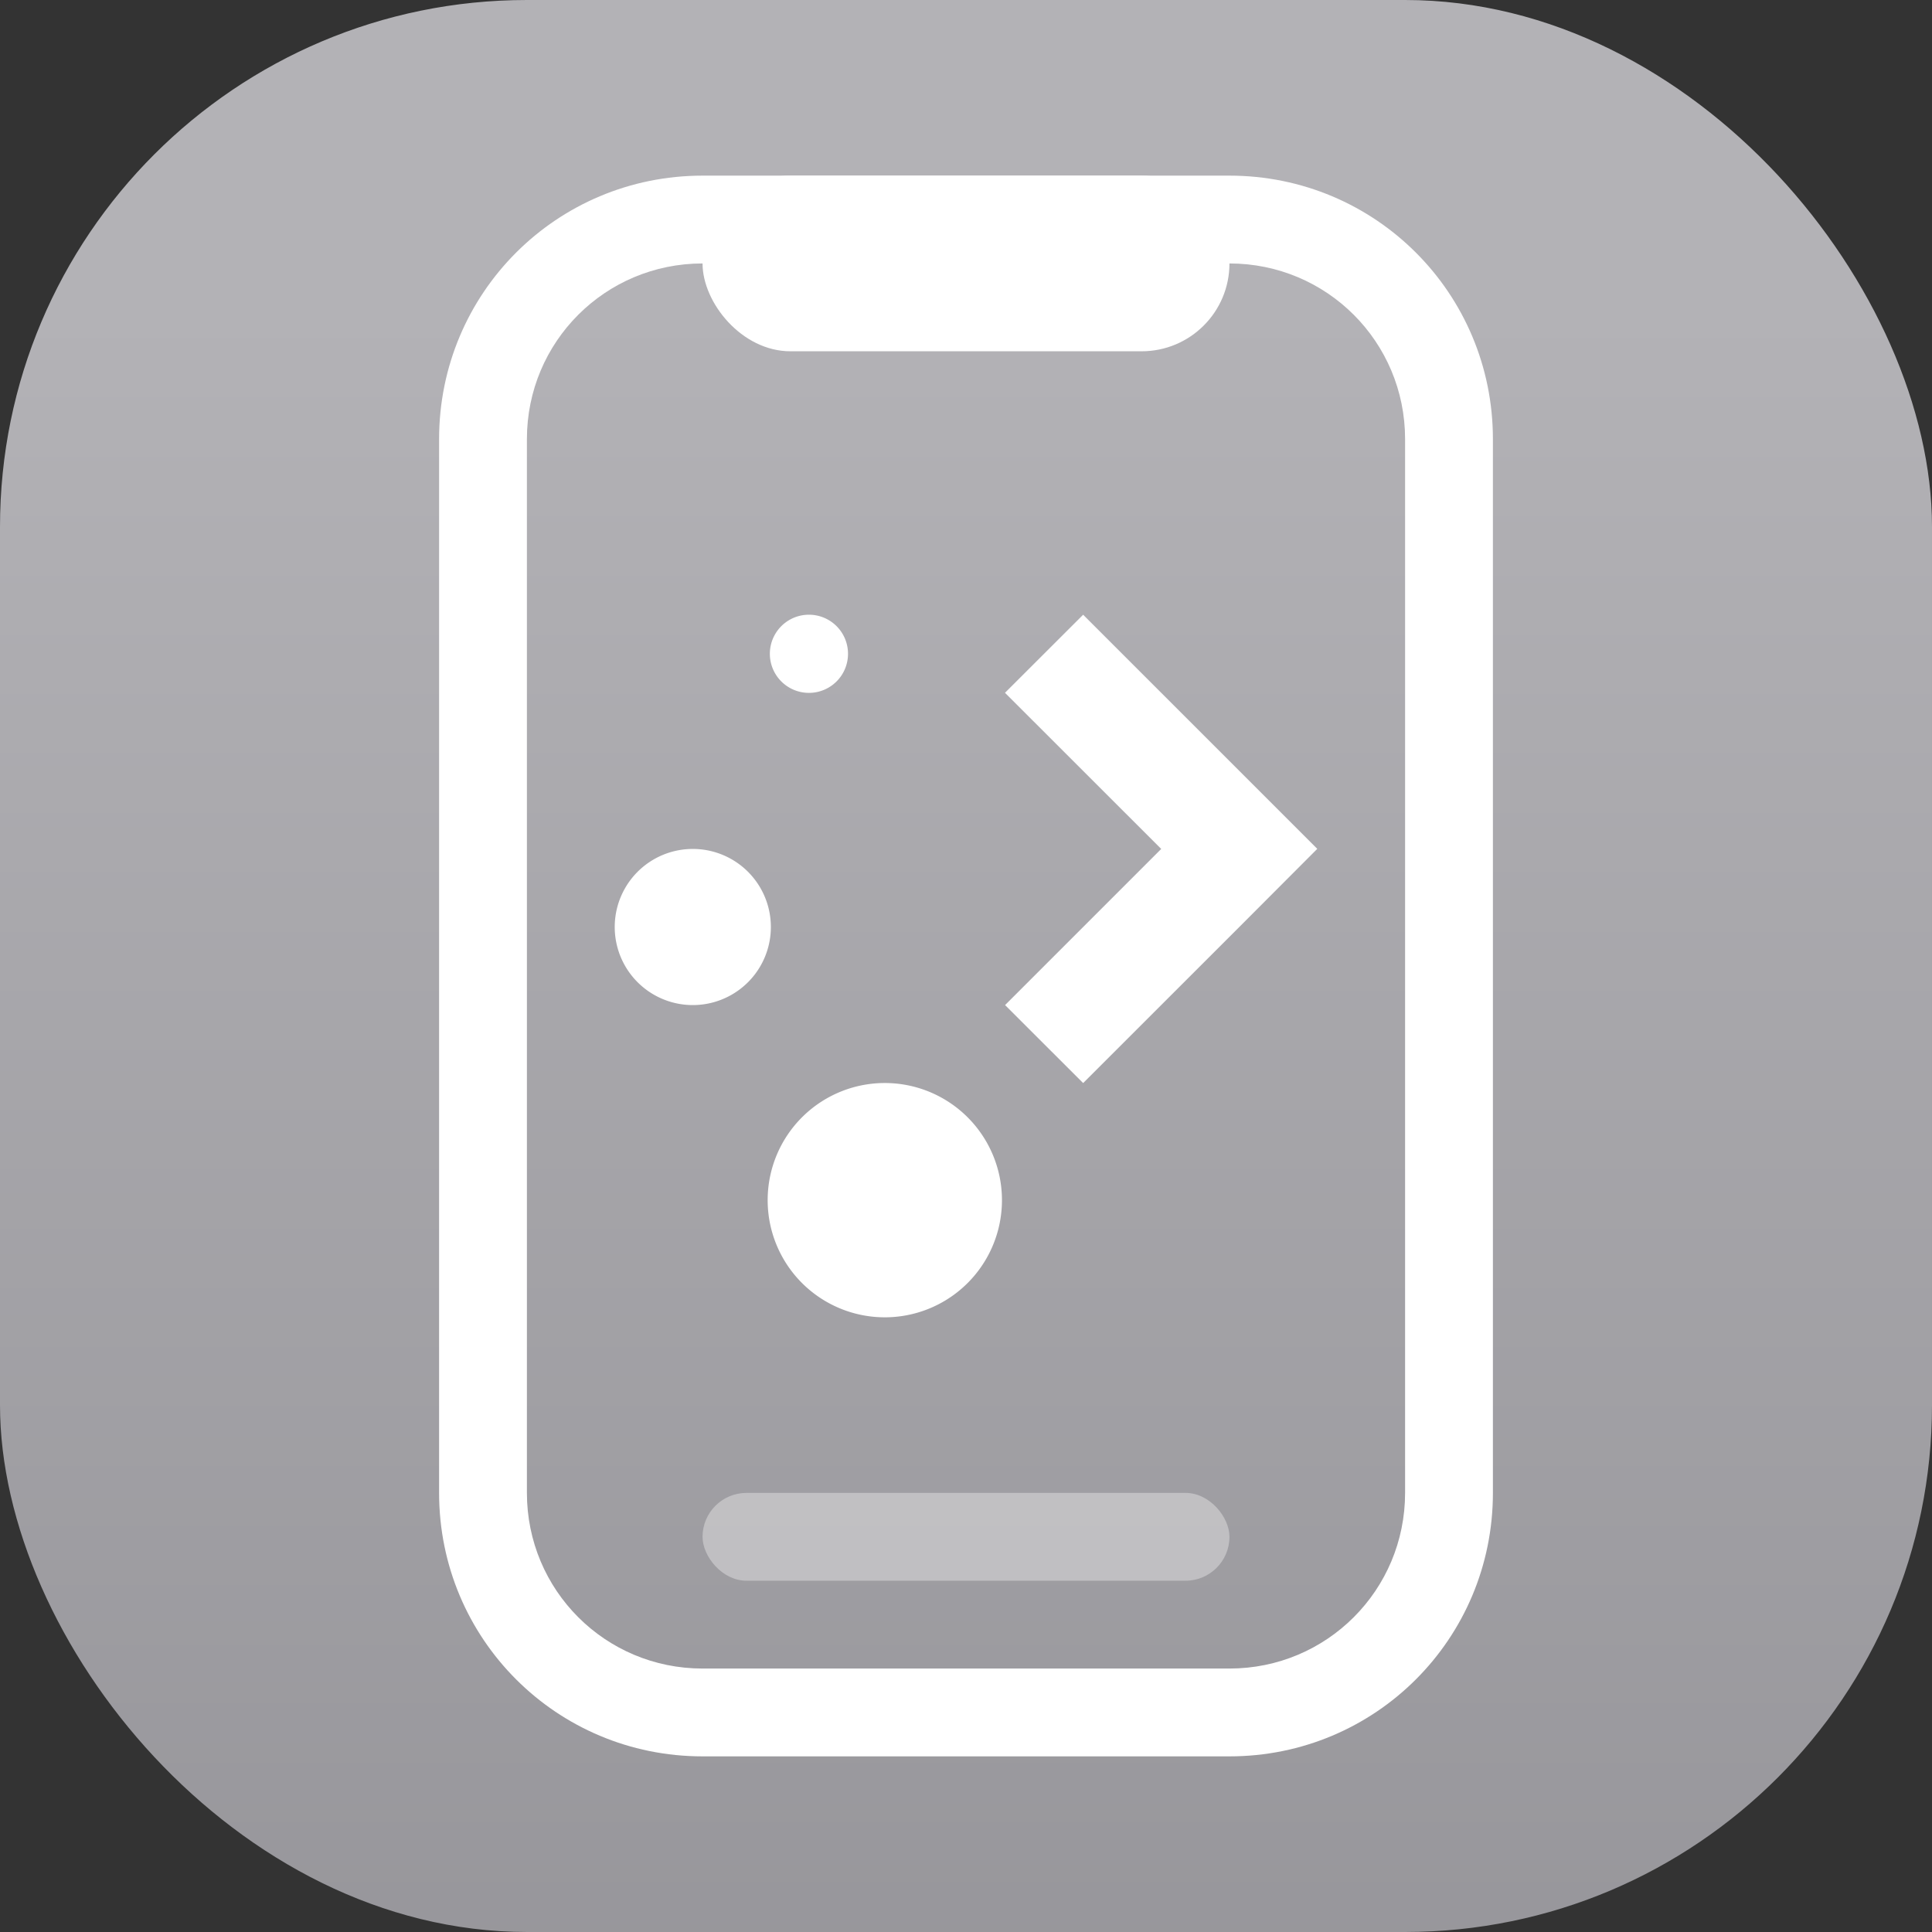<svg xmlns="http://www.w3.org/2000/svg" width="22" height="22"><rect width="100%" height="100%" fill="#333333" stroke="none"/><defs><linearGradient id="a" x1="7.937" x2="7.937" y1="15.081" y2="1.852" gradientTransform="translate(.001 .015)scale(1.89)" gradientUnits="userSpaceOnUse"><stop offset="0" style="stop-color:#8e8d92;stop-opacity:1"/><stop offset="1" style="stop-color:#b3b2b6;stop-opacity:1"/></linearGradient></defs><rect width="22" height="22" rx="6" ry="6" style="fill:url(#a);stroke-width:.5"/><path d="M9.2 7a.445.445 0 1 0 .023 0zm3.134 0-.89.889 1.779 1.778-1.778 1.778.889.888 1.778-1.777.888-.89-.888-.888ZM7.889 9.667a.889.889 0 1 0 0 1.778.889.889 0 0 0 0-1.778m2.223 2.666a1.334 1.334 0 1 0 0 2.667 1.334 1.334 0 0 0 0-2.667" style="fill:#fff;stroke-width:.889"/><path d="M8 2C6.338 2 5 3.338 5 5v12c0 1.662 1.338 3 3 3h6c1.662 0 3-1.338 3-3V5c0-1.662-1.338-3-3-3Zm0 1h6c1.108 0 2 .892 2 2v12c0 1.108-.892 2-2 2H8c-1.108 0-2-.892-2-2V5c0-1.108.892-2 2-2" style="fill:#fff;fill-rule:evenodd;stroke-linecap:round;stroke-linejoin:round;paint-order:stroke fill markers"/><rect width="6" height="2" x="8" y="2" rx="1" ry="1" style="fill:#fff;fill-rule:evenodd;stroke-width:1.225;stroke-linecap:round;stroke-linejoin:round;paint-order:stroke fill markers"/><rect width="6" height="1" x="8" y="17" rx=".5" ry=".5" style="opacity:.35;fill:#fff;fill-rule:evenodd;stroke-linecap:round;stroke-linejoin:round;paint-order:stroke fill markers"/></svg>